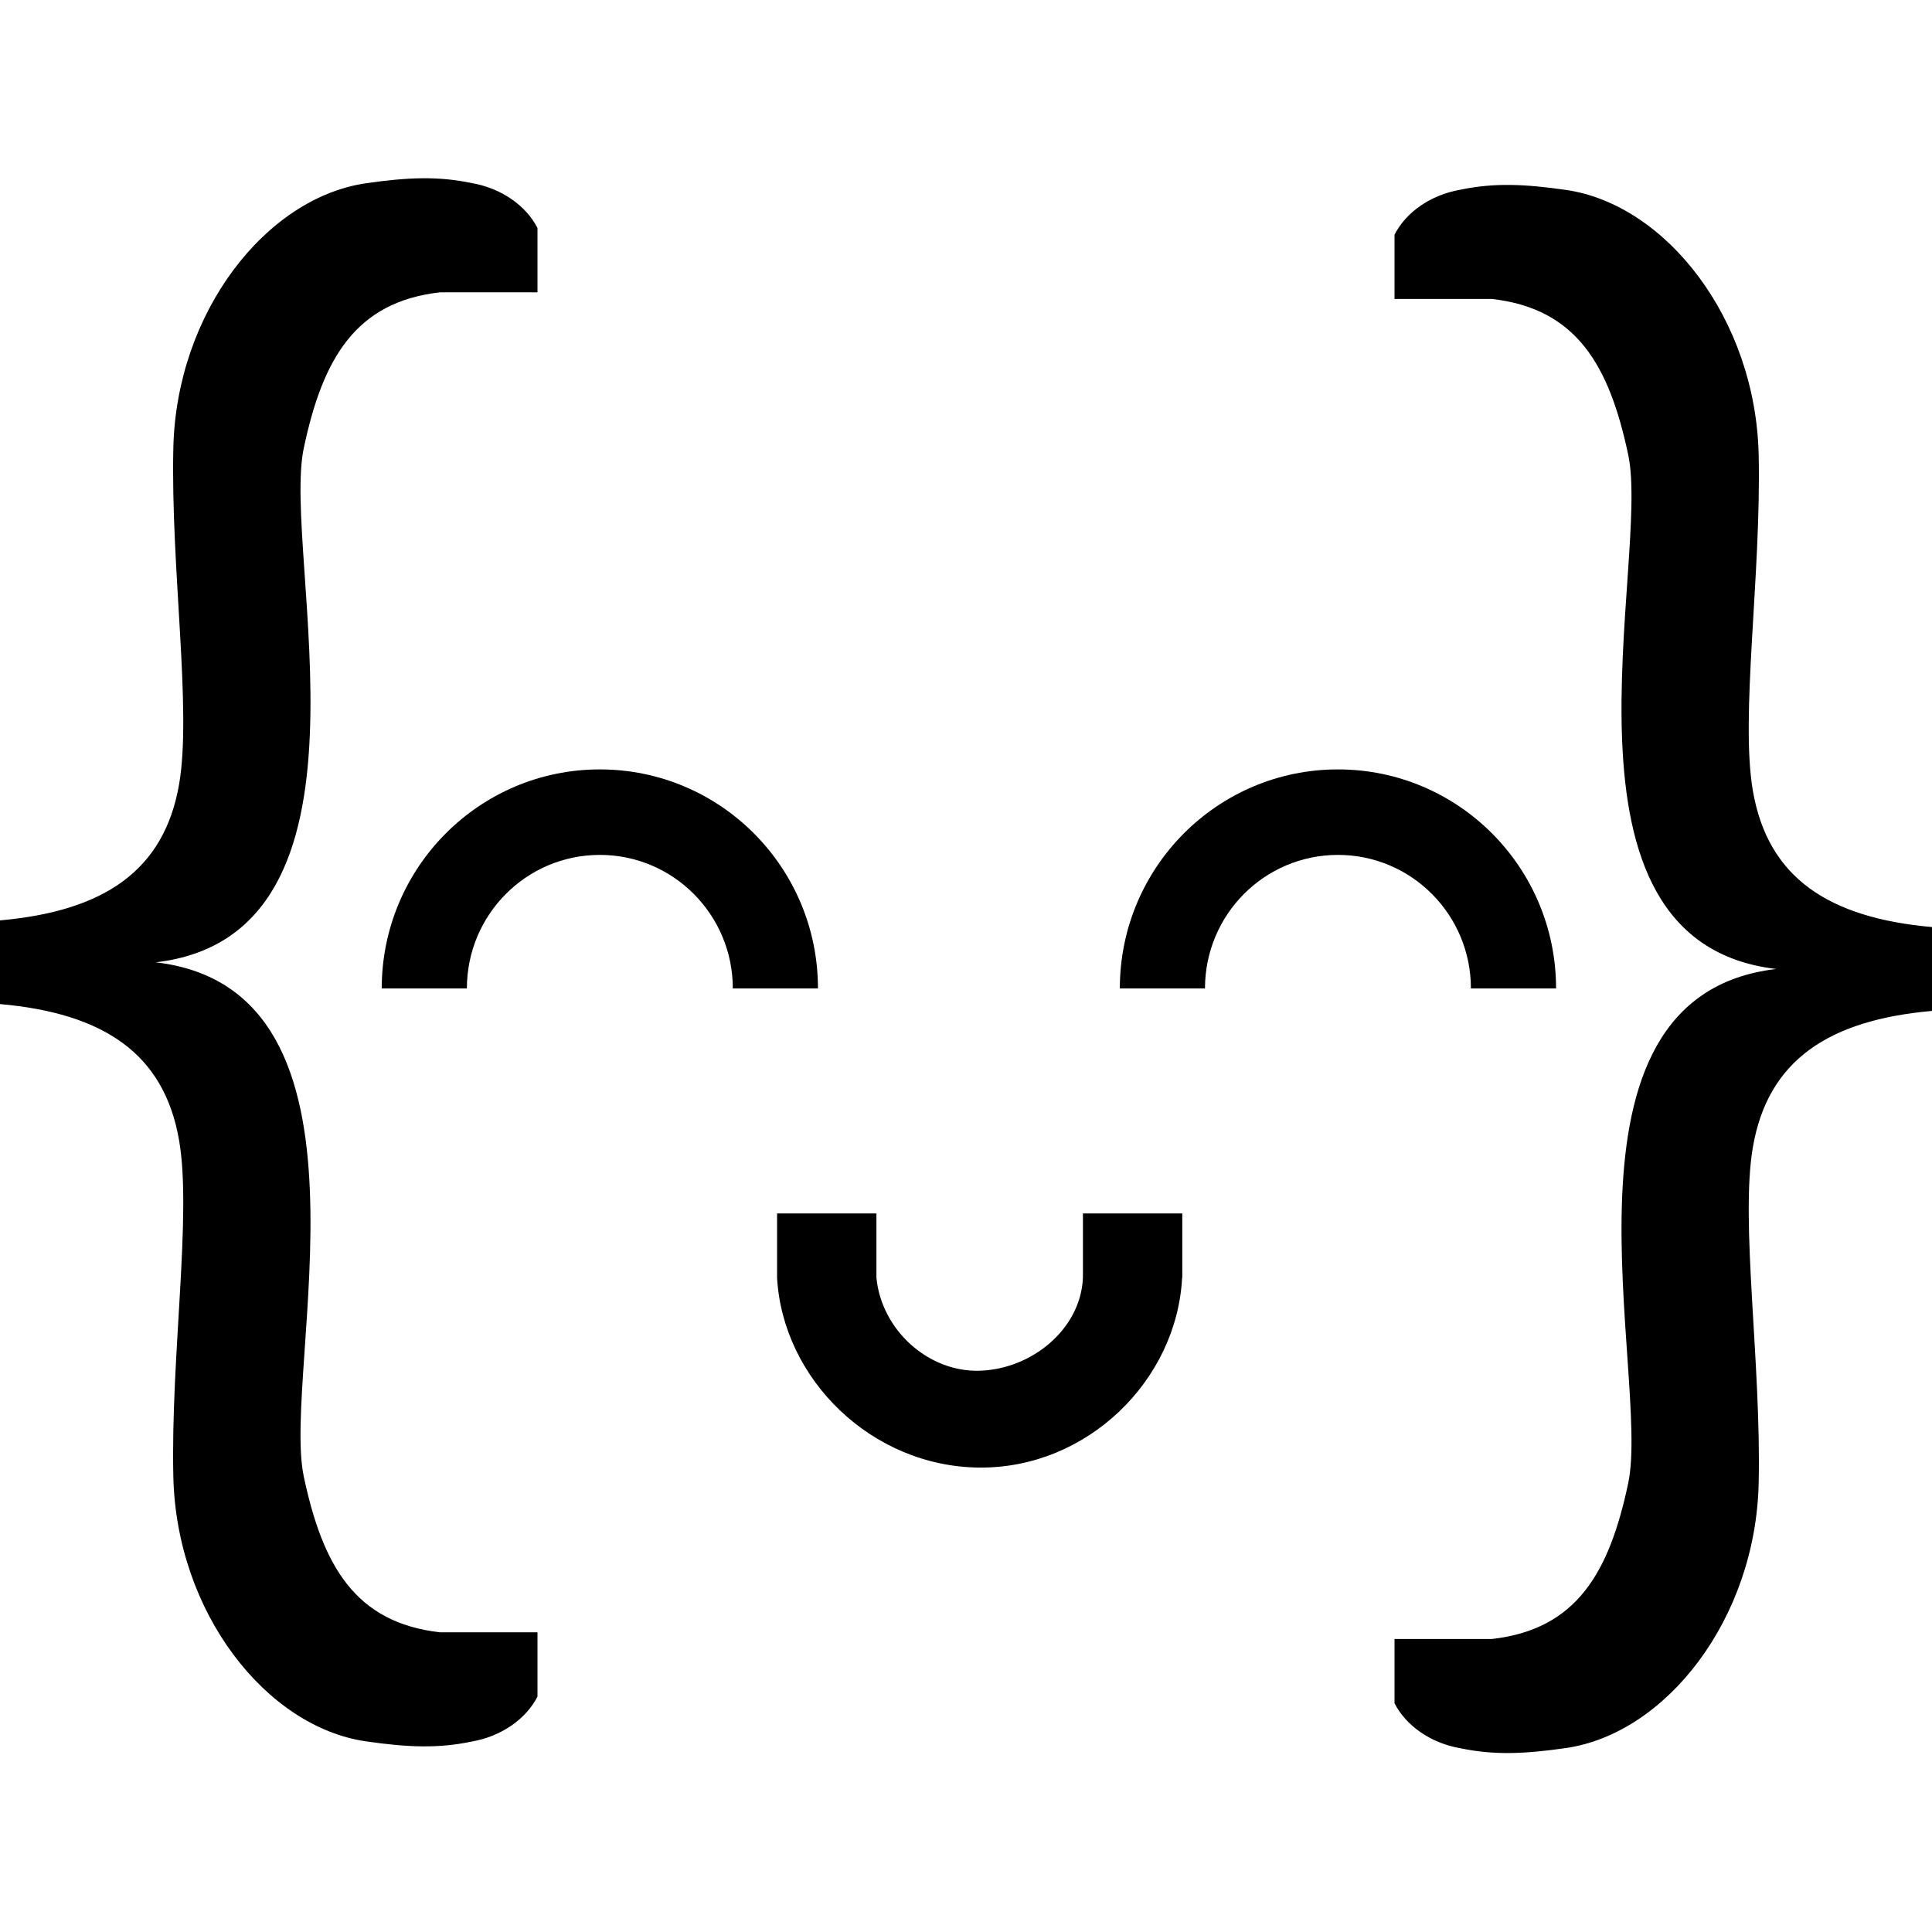 <?xml version="1.0" encoding="UTF-8" standalone="no"?>
<svg
   xmlns:dc="http://purl.org/dc/elements/1.1/"
   xmlns:cc="http://creativecommons.org/ns#"
   xmlns:rdf="http://www.w3.org/1999/02/22-rdf-syntax-ns#"
   xmlns:svg="http://www.w3.org/2000/svg"
   xmlns="http://www.w3.org/2000/svg"
   xmlns:sodipodi="http://sodipodi.sourceforge.net/DTD/sodipodi-0.dtd"
   xmlns:inkscape="http://www.inkscape.org/namespaces/inkscape"
   version="1.1"
   id="Layer_1"
   x="0px"
   y="0px"
   viewBox="0 0 2230.4 2230.4"
   xml:space="preserve"
   sodipodi:docname="exercism-logo.svg"
   inkscape:version="0.92.3 (2405546, 2018-03-11)"
   width="2230.4"
   height="2230.4"><defs
   id="defs9" /><sodipodi:namedview
   pagecolor="#ffffff"
   bordercolor="#666666"
   borderopacity="1"
   objecttolerance="10"
   gridtolerance="10"
   guidetolerance="10"
   inkscape:pageopacity="0"
   inkscape:pageshadow="2"
   inkscape:window-width="1284"
   inkscape:window-height="581"
   id="namedview7"
   showgrid="false"
   inkscape:zoom="0.12982012"
   inkscape:cx="-286.73985"
   inkscape:cy="1322.4612"
   inkscape:window-x="1018"
   inkscape:window-y="193"
   inkscape:window-maximized="0"
   inkscape:current-layer="Layer_1"
   fit-margin-top="206.6"
   fit-margin-bottom="206.6"
   fit-margin-left="0"
   fit-margin-right="0" />
<path
   d="m 0,1110.844 v -48.3 c 119,-10.6 189.5,-56.6 206.8,-157.4 14.8,-85.8 -9.8,-249.3 -6.7,-387.8 3.5,-157 107.1,-289.2 222.6,-305.8 48,-6.9 83,-8.3 121.4,-0.3 35,6 63.3,26.3 76.4,52 v 74.2 H 508.1 c -98,11.1 -135.6,76.9 -157.4,179.9 -26.1,123 101.7,561.8 -170.9,593.6 272.6,31.7 144.8,470.5 170.9,593.6 21.8,103 59.3,168.8 157.4,179.9 h 112.4 v 74.2 c -13.2,25.7 -41.4,46 -76.4,52 -38.4,8 -73.4,6.6 -121.4,-0.3 -115.5,-16.6 -219.1,-148.8 -222.6,-305.8 -3.1,-138.5 21.5,-302.1 6.7,-387.8 -17.3,-101 -87.8,-147 -206.8,-157.6 z m 2230.4,7.7 v -48.3 c -119,-10.6 -189.5,-56.6 -206.8,-157.4 -14.8,-85.8 9.8,-249.3 6.7,-387.8 -3.5,-157 -107.1,-289.2 -222.6,-305.8 -48,-6.9 -83,-8.3 -121.4,-0.3 -35,6 -63.3,26.3 -76.4,52 v 74.2 h 112.4 c 98,11.1 135.6,76.9 157.4,179.9 26.1,123 -101.7,561.8 170.9,593.6 -272.6,31.7 -144.8,470.5 -170.9,593.6 -21.8,103 -59.3,168.8 -157.4,179.9 h -112.4 v 74.2 c 13.2,25.7 41.4,46 76.4,52 38.4,8 73.4,6.6 121.4,-0.3 115.5,-16.6 219.1,-148.8 222.6,-305.8 3.1,-138.5 -21.5,-302.1 -6.7,-387.8 17.3,-100.8 87.8,-146.8 206.8,-157.4 z"
   id="path2"
   inkscape:connector-curvature="0" />
<path
   d="m 944.3,1141.144 c 0,-139.7 -112.7,-252.9 -251.8,-252.9 -139.1,0 -251.8,113.3 -251.8,252.9 H 539 c 0,-85.2 68.7,-154.2 153.5,-154.2 84.8,0 153.5,69.1 153.5,154.2 z m 852.1,0 c 0,-139.7 -112.7,-252.9 -251.8,-252.9 -139.1,0 -251.8,113.2 -251.8,252.9 h 98.3 c 0,-85.2 68.7,-154.2 153.5,-154.2 84.8,0 153.5,69 153.5,154.2 z m -431.7,333.9 c -6.1,118.6 -109.4,220.1 -233.8,219.2 -124.8,-0.9 -227.3,-102.3 -233.8,-219.2 v -74.2 h 114.7 v 74.2 c 5.7,60 59.6,109.2 119.2,107.4 60.5,-1.9 116.7,-48.2 119.2,-107.4 v -74.2 h 114.7 v 74.2 z"
   id="path4"
   inkscape:connector-curvature="0" />
</svg>